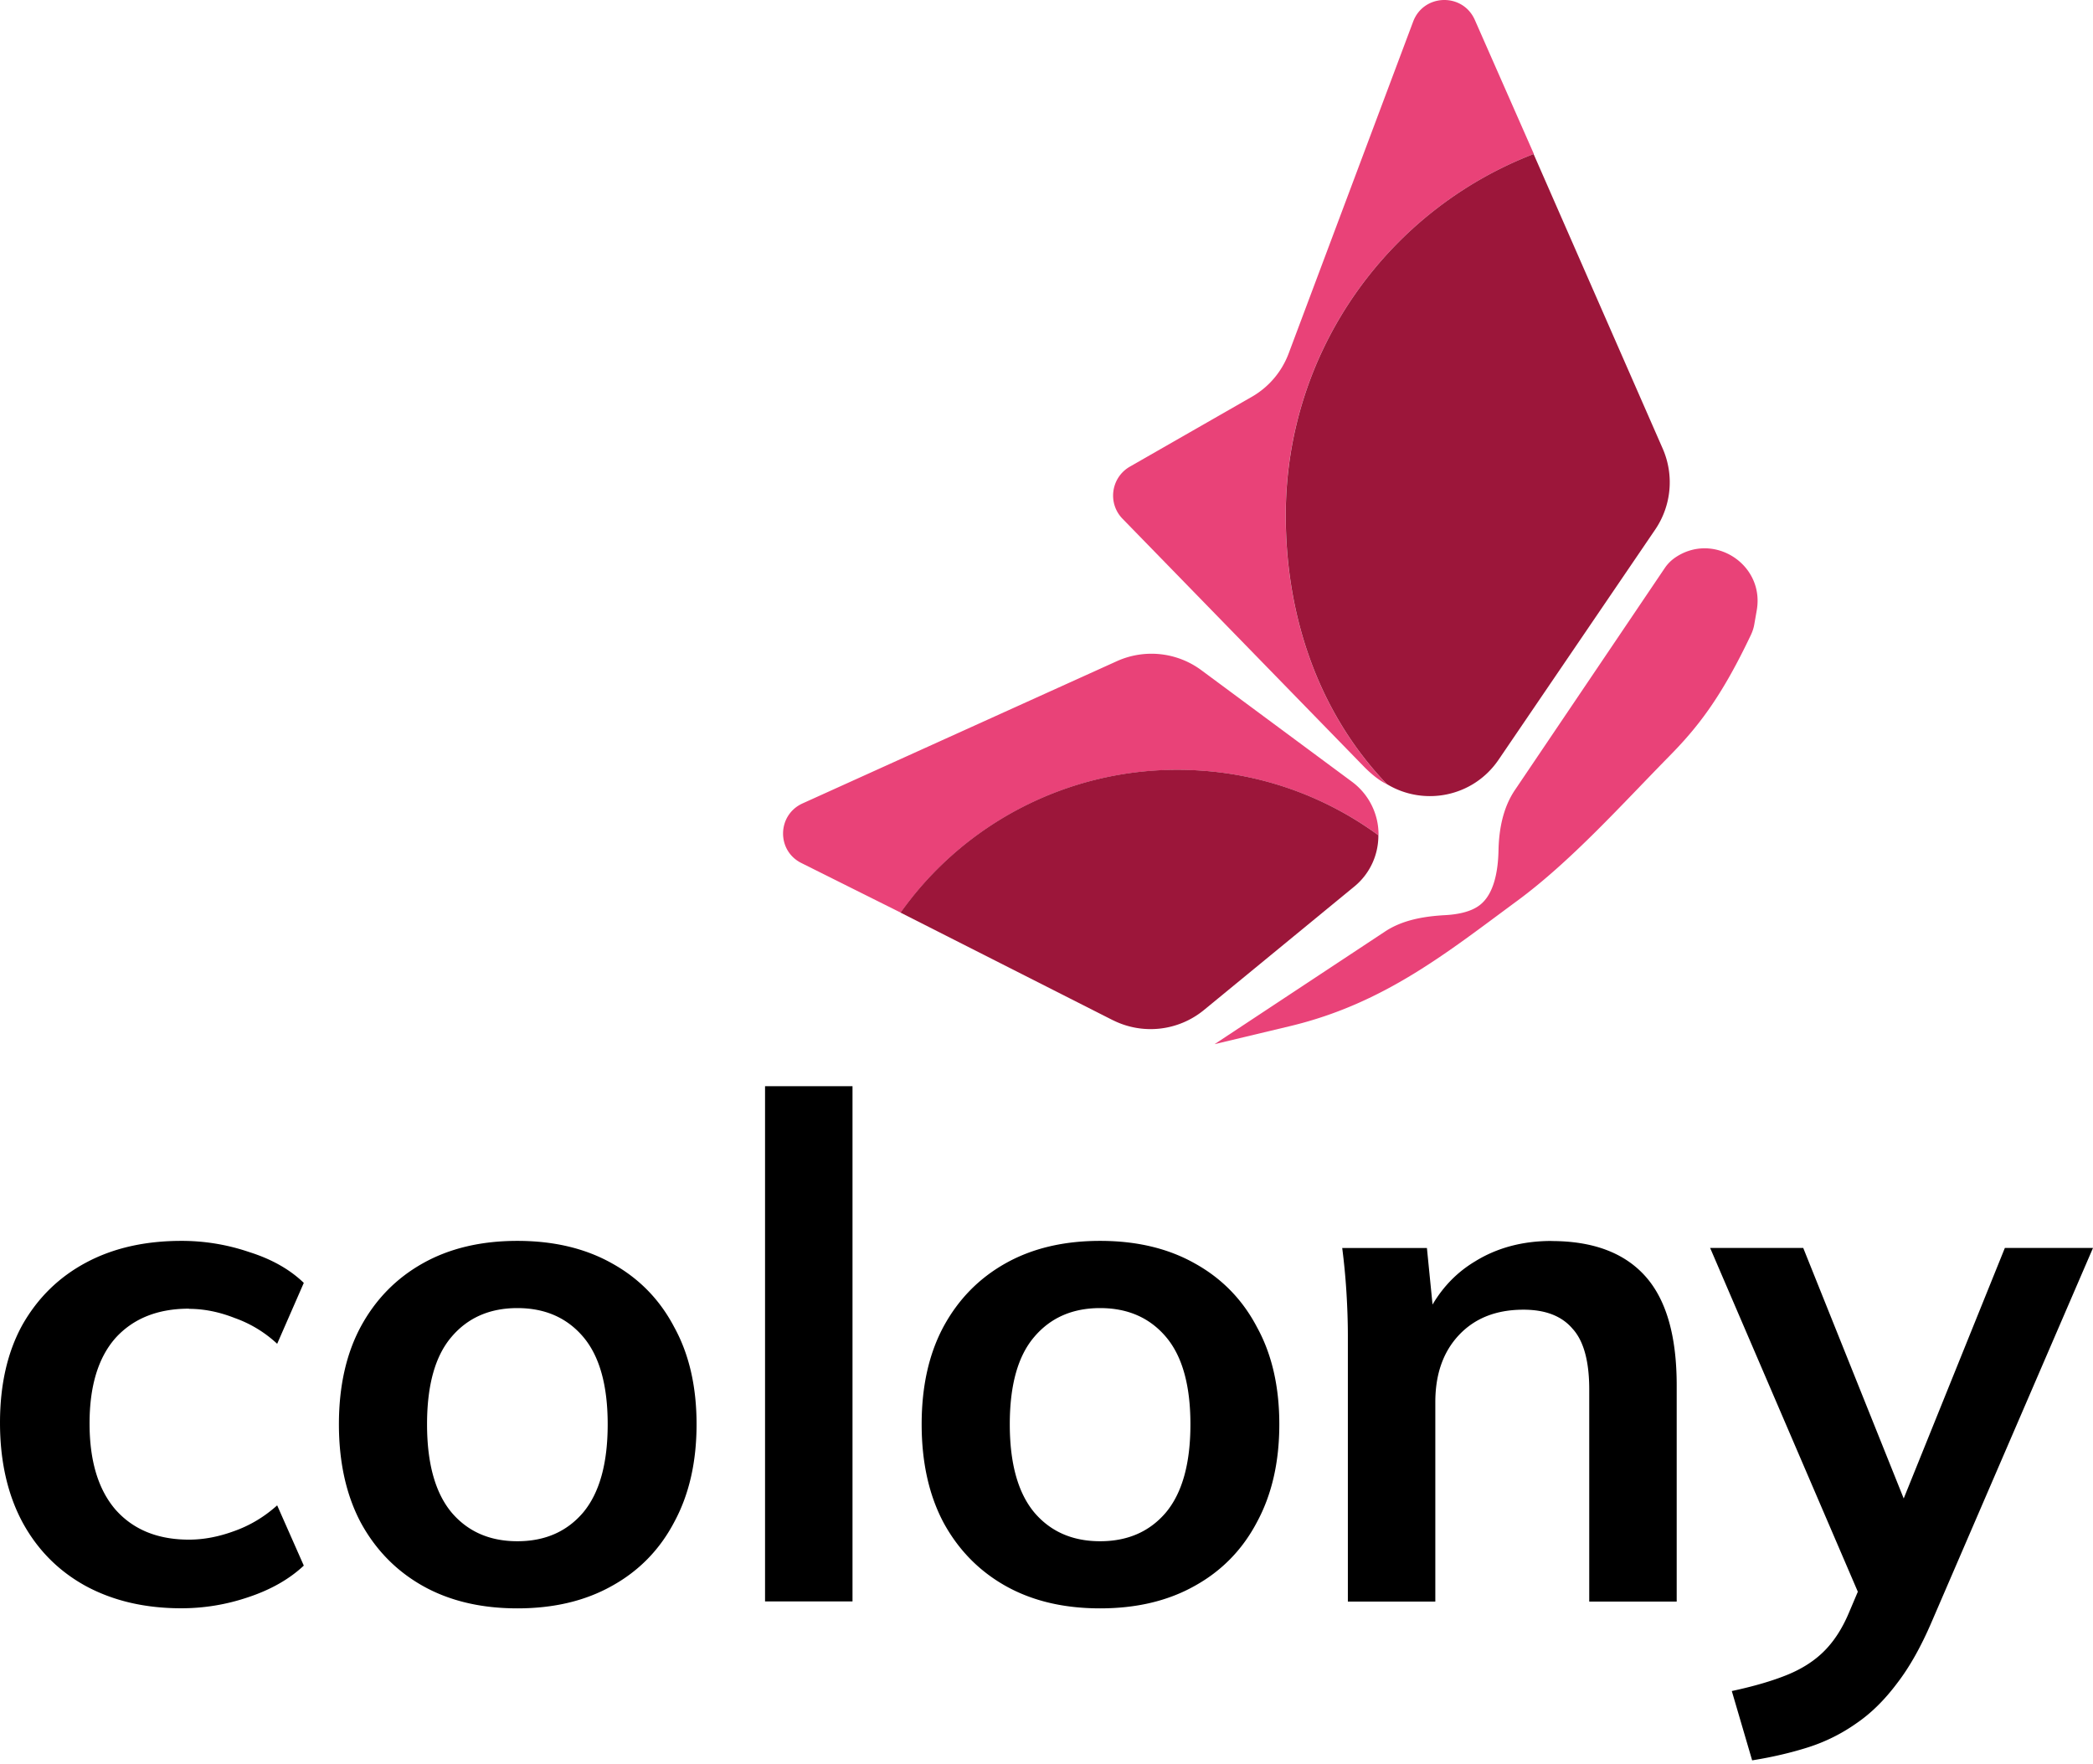 <svg xmlns="http://www.w3.org/2000/svg" fill="none" viewBox="0 0 280 236"><path fill="#000" d="m268.21 166.946-13.533 33.516-13.442-33.516h-12.454l19.759 45.992-1.225 2.889c-.876 2.057-1.967 3.743-3.282 5.058s-2.967 2.371-4.956 3.18c-2.001.81-4.462 1.529-7.396 2.158l2.72 9.273c2.742-.438 5.271-1.034 7.587-1.776a23.6 23.6 0 0 0 6.361-3.181c1.934-1.315 3.743-3.091 5.429-5.338 1.686-2.181 3.248-4.968 4.687-8.34L280 166.946h-11.802zm-60.65-.933c-3.866 0-7.272.91-10.205 2.72-2.372 1.416-4.271 3.349-5.71 5.788l-.753-7.564h-11.33c.248 1.933.439 3.9.562 5.901s.192 3.968.192 5.901v35.494h11.7v-26.682c0-3.743 1.056-6.744 3.181-8.992s4.99-3.372 8.609-3.372c2.934 0 5.114.843 6.553 2.529 1.495 1.618 2.248 4.338 2.248 8.149v28.368h11.7v-28.93c0-6.62-1.405-11.487-4.215-14.612q-4.215-4.686-12.543-4.687zm-47.744 2.99c-3.563-2.001-7.766-3.001-12.644-3.001s-9.082 1-12.645 3.001-6.339 4.833-8.328 8.519q-2.9 5.43-2.9 13.016c0 5.058.966 9.43 2.9 13.105 2 3.687 4.776 6.519 8.328 8.52 3.563 2 7.767 3.001 12.645 3.001s9.081-1.001 12.644-3.001c3.619-2.001 6.395-4.845 8.329-8.52 2-3.686 3.001-8.047 3.001-13.105q0-7.587-3.001-13.016c-1.934-3.686-4.71-6.519-8.329-8.519m-3.844 33.336q-3.27 3.844-8.8 3.844t-8.801-3.844c-2.18-2.618-3.282-6.552-3.282-11.801s1.09-9.149 3.282-11.701q3.271-3.844 8.801-3.844t8.8 3.844c2.181 2.563 3.282 6.463 3.282 11.701 0 5.237-1.09 9.171-3.282 11.801m-41.924-57.029h-11.7v68.921h11.7zm-32.191 23.693q-5.345-3.001-12.644-3.001t-12.645 3.001c-3.563 2-6.339 4.833-8.328 8.519q-2.9 5.43-2.9 13.016c0 5.058.966 9.43 2.9 13.105 2 3.687 4.776 6.519 8.328 8.52q5.344 3 12.645 3.001t12.644-3.001c3.62-2.001 6.395-4.845 8.329-8.52 2-3.686 3-8.047 3-13.105q0-7.587-3-13.016c-1.934-3.686-4.71-6.519-8.329-8.519m-3.844 33.336q-3.27 3.844-8.8 3.844t-8.8-3.844c-2.181-2.618-3.283-6.552-3.283-11.801s1.09-9.149 3.282-11.701q3.27-3.844 8.8-3.844t8.801 3.844c2.18 2.563 3.282 6.463 3.282 11.701 0 5.237-1.09 9.171-3.282 11.801m-52.735-27.244c2 0 4.024.404 6.092 1.214a16.3 16.3 0 0 1 5.71 3.461l3.562-8.148c-1.877-1.81-4.305-3.181-7.306-4.125a27.9 27.9 0 0 0-9.081-1.495c-4.867 0-9.115.966-12.734 2.9-3.62 1.933-6.463 4.709-8.52 8.328-2 3.619-3.001 7.991-3.001 13.105s1 9.554 3.001 13.297c2 3.686 4.81 6.519 8.43 8.519 3.686 2.001 7.957 3.001 12.824 3.001 3.057 0 6.058-.494 8.992-1.494 3-1.001 5.462-2.406 7.395-4.215l-3.563-8.059c-1.742 1.562-3.686 2.72-5.81 3.462-2.057.753-4.058 1.124-5.991 1.124-4.181 0-7.463-1.338-9.835-4.024-2.304-2.686-3.462-6.519-3.462-11.521 0-5.001 1.158-8.8 3.462-11.419 2.372-2.619 5.654-3.934 9.835-3.934z"/><path fill="#E94278" d="m162.467 139.69 10.25-2.45c12.544-3.035 20.94-9.869 30.28-16.747 7.182-5.294 13.97-12.869 20.231-19.242 3.833-3.89 6.98-7.823 11.026-16.354.202-.438.36-.91.438-1.394l.326-1.865c1.079-6.182-5.856-10.588-10.992-6.991a5.3 5.3 0 0 0-1.27 1.28l-20.085 29.752c-1.596 2.36-2.147 5.26-2.203 8.115-.056 2.664-.573 5.811-2.518 7.295-1.18.91-2.956 1.247-4.631 1.337-2.821.157-5.698.641-8.047 2.203l-22.794 15.061z"/><path fill="#E94278" fill-rule="evenodd" d="M205.189 20.596c-19.411 7.474-33.191 26.3-33.191 48.34 0 13.904 4.62 26.672 13.544 35.979-1.09-.529-2.102-1.383-3.012-2.293l-32.314-33.18c-2.079-2.079-1.607-5.552.933-7.013l16.331-9.351a11.23 11.23 0 0 0 4.9-5.755l16.669-44.43c1.405-3.743 6.631-3.889 8.249-.236l7.902 17.939zM120.487 122.1a45.3 45.3 0 0 1 37.057-19.107 45.4 45.4 0 0 1 26.874 8.755 8.77 8.77 0 0 0-3.586-7.193l-20.107-14.892a11.23 11.23 0 0 0-11.33-1.203l-42.024 19.017c-3.406 1.54-3.507 6.317-.158 7.98l13.285 6.632z" clip-rule="evenodd"/><path fill="#9C163A" d="m222.43 60.001-17.264-39.394c-19.399 7.474-33.156 26.3-33.156 48.33 0 13.903 4.608 26.649 13.521 35.955 4.912 2.99 11.532 1.765 14.949-3.259l20.95-30.785a11.25 11.25 0 0 0 1-10.847m-73.529 76.486a11.25 11.25 0 0 0 12.139-1.349l20.119-16.522a8.78 8.78 0 0 0 3.237-6.879c-7.508-5.496-16.803-8.755-26.863-8.755a45.33 45.33 0 0 0-37.056 19.107l28.413 14.398z"/></svg>